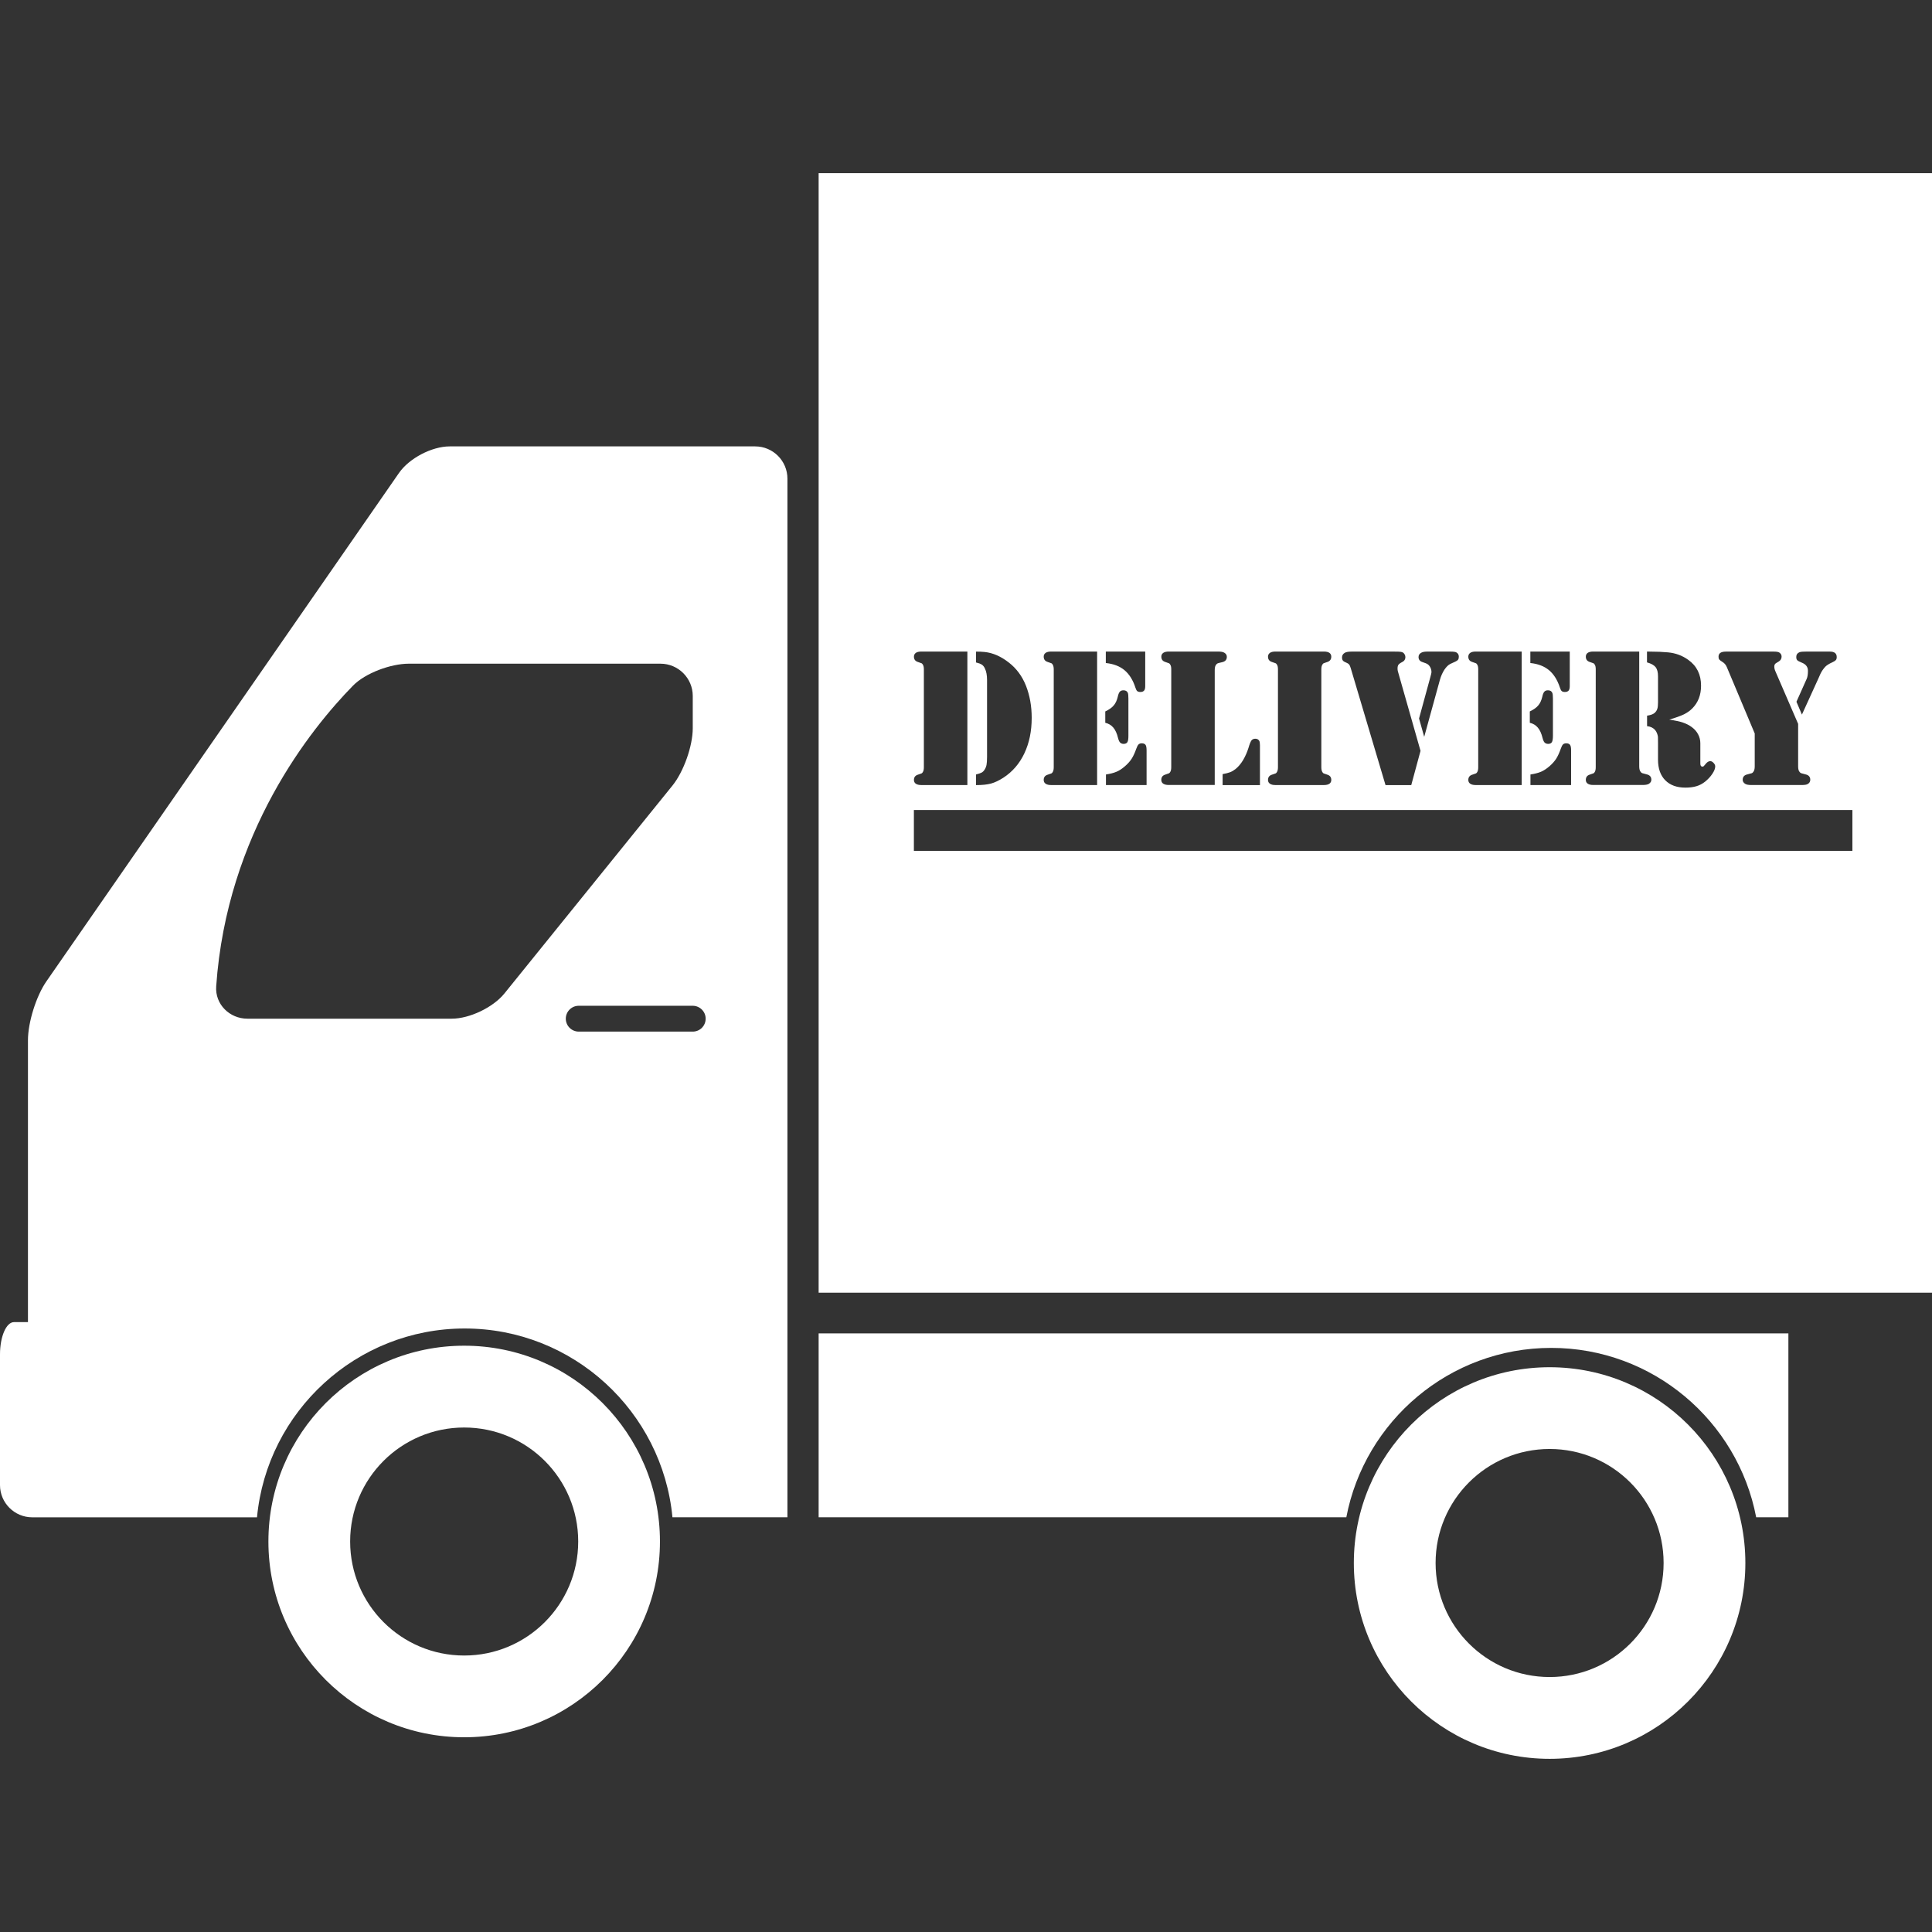 <?xml version="1.0" encoding="iso-8859-1"?>
<!-- Generator: Adobe Illustrator 16.0.0, SVG Export Plug-In . SVG Version: 6.00 Build 0)  -->
<!DOCTYPE svg PUBLIC "-//W3C//DTD SVG 1.1//EN" "http://www.w3.org/Graphics/SVG/1.1/DTD/svg11.dtd">
<svg xmlns="http://www.w3.org/2000/svg" xmlns:xlink="http://www.w3.org/1999/xlink" version="1.1" id="Capa_1" x="0px" y="0px" width="512px" height="512px" viewBox="0 0 284.628 284.628" style="enable-background:new 0 0 284.628 284.628;" xml:space="preserve">
<rect x="0" y="0" width="284.628" height="284.628" fill="#333333" stroke="none"/>
<g>
	<g>
		<path d="M228.297,201.424c-15.937,0-28.846,12.92-28.846,28.841c0,15.931,12.909,28.851,28.846,28.851    c15.926,0,28.835-12.92,28.835-28.851C257.132,214.344,244.223,201.424,228.297,201.424z M228.297,247.065    c-9.286,0-16.801-7.525-16.801-16.801c0-9.276,7.52-16.796,16.801-16.796c9.271,0,16.791,7.524,16.791,16.796    C245.088,239.551,237.568,247.065,228.297,247.065z" fill="#FFFFFF"/>
		<path d="M68.386,255.94c15.928,0,28.84-12.914,28.84-28.846c0-15.926-12.912-28.841-28.84-28.841    c-15.931,0-28.843,12.915-28.843,28.841C39.542,243.026,52.455,255.94,68.386,255.94z M68.386,210.305    c9.276,0,16.798,7.52,16.798,16.79c0,9.281-7.522,16.802-16.798,16.802c-9.279,0-16.801-7.521-16.801-16.802    C51.584,217.818,59.107,210.305,68.386,210.305z" fill="#FFFFFF"/>
		<path d="M263.471,223.53v-27.095H120.604v27.095h77.741c2.711-14.196,15.209-24.954,30.186-24.954    c14.971,0,27.475,10.758,30.195,24.954H263.471z" fill="#FFFFFF"/>
		<path d="M120.604,190.444h164.025V25.513H120.604V190.444z M264.89,96.211c0.11-0.087,0.242-0.14,0.39-0.174    c0.143-0.026,0.386-0.042,0.749-0.042h3.56c0.67,0,1.002,0.269,1.002,0.804c0,0.195-0.042,0.346-0.132,0.448    c-0.1,0.108-0.269,0.216-0.532,0.335c-0.464,0.211-0.802,0.422-1.008,0.63c-0.29,0.309-0.532,0.659-0.722,1.05L267.87,100    l-2.405,5.276l-0.807-1.891l1.514-3.385c0.127-0.29,0.18-0.686,0.18-1.182c0-0.562-0.307-0.962-0.918-1.199    c-0.332-0.135-0.554-0.253-0.654-0.351c-0.1-0.097-0.147-0.258-0.147-0.469C264.631,96.54,264.716,96.345,264.89,96.211z     M254.275,95.995h7.056c0.374,0,0.633,0.042,0.785,0.129c0.237,0.15,0.354,0.355,0.354,0.604c0,0.309-0.132,0.546-0.411,0.72    l-0.422,0.259c-0.158,0.103-0.242,0.264-0.242,0.475c0,0.242,0.053,0.479,0.158,0.706l3.354,7.758v6.278    c0,0.375,0.074,0.643,0.216,0.804c0.079,0.098,0.148,0.158,0.217,0.179c0.073,0.026,0.284,0.087,0.659,0.179    c0.464,0.101,0.696,0.372,0.696,0.794c0,0.279-0.132,0.49-0.386,0.63c-0.158,0.098-0.453,0.143-0.896,0.143h-0.495h-6.423h-0.475    c-0.433,0-0.738-0.061-0.907-0.169c-0.253-0.155-0.375-0.355-0.375-0.604c0-0.422,0.228-0.693,0.691-0.794    c0.369-0.098,0.591-0.153,0.659-0.179c0.068-0.021,0.132-0.087,0.205-0.179c0.138-0.161,0.217-0.43,0.217-0.804v-4.865    l-4.087-9.725c-0.147-0.369-0.364-0.633-0.639-0.796c-0.269-0.161-0.427-0.29-0.501-0.382c-0.073-0.098-0.105-0.232-0.105-0.404    C253.177,96.242,253.537,95.995,254.275,95.995z M242.63,95.995h0.375c1.06,0,1.967,0.042,2.727,0.113    c1.112,0.103,2.109,0.469,2.979,1.097c1.26,0.891,1.893,2.159,1.893,3.812c0,1.36-0.422,2.465-1.271,3.33    c-0.354,0.361-0.775,0.659-1.25,0.892c-0.475,0.231-1.197,0.49-2.162,0.777c0.875,0.129,1.561,0.279,2.035,0.443    c0.48,0.161,0.907,0.382,1.287,0.664c0.411,0.301,0.717,0.654,0.928,1.062c0.222,0.417,0.327,0.85,0.327,1.313v2.979    c0,0.313,0.105,0.467,0.306,0.467c0.079,0,0.138-0.024,0.19-0.066c0.053-0.05,0.126-0.129,0.222-0.253    c0.242-0.324,0.484-0.493,0.738-0.493c0.168,0,0.332,0.087,0.495,0.261c0.158,0.171,0.243,0.34,0.243,0.517    c0,0.303-0.138,0.664-0.422,1.091c-0.285,0.427-0.639,0.804-1.055,1.144c-0.401,0.319-0.823,0.546-1.287,0.681    c-0.464,0.14-1.007,0.211-1.624,0.211c-1.271,0-2.257-0.361-2.975-1.086c-0.712-0.728-1.065-1.732-1.065-3.035V109.5    c0-0.541,0-0.849-0.01-0.941c-0.053-0.382-0.19-0.717-0.401-0.991c-0.284-0.335-0.686-0.535-1.202-0.591v-1.542    c0.517-0.077,0.886-0.211,1.107-0.401c0.189-0.171,0.327-0.366,0.396-0.588c0.079-0.222,0.11-0.546,0.11-0.983v-3.818    c0-0.604-0.115-1.052-0.348-1.355c-0.237-0.295-0.659-0.536-1.276-0.707v-1.587H242.63z M234.921,97.88    c-0.063-0.087-0.116-0.143-0.164-0.164c-0.053-0.026-0.237-0.092-0.554-0.195c-0.385-0.124-0.574-0.383-0.574-0.783    c0-0.237,0.089-0.419,0.279-0.557c0.189-0.129,0.453-0.192,0.802-0.192h0.379h6.407v16.928c0,0.372,0.079,0.644,0.217,0.804    c0.084,0.098,0.147,0.158,0.216,0.179c0.068,0.026,0.29,0.087,0.665,0.18c0.458,0.1,0.69,0.372,0.69,0.793    c0,0.248-0.127,0.448-0.369,0.604c-0.189,0.113-0.485,0.168-0.907,0.168h-0.495h-6.424h-0.379c-0.349,0-0.612-0.066-0.802-0.195    c-0.19-0.124-0.279-0.314-0.279-0.557c0-0.39,0.189-0.654,0.574-0.772c0.316-0.103,0.501-0.174,0.554-0.195    c0.059-0.026,0.111-0.079,0.164-0.161c0.115-0.158,0.168-0.401,0.168-0.741V98.613C235.089,98.278,235.037,98.03,234.921,97.88z     M231.461,110.573v5.083h-5.99v-1.556c0.622-0.097,1.145-0.227,1.55-0.4c0.401-0.171,0.812-0.438,1.234-0.799    c0.411-0.351,0.738-0.723,0.991-1.097c0.243-0.377,0.475-0.884,0.696-1.506c0.105-0.309,0.216-0.52,0.327-0.628    c0.121-0.113,0.274-0.16,0.475-0.16c0.274,0,0.464,0.081,0.564,0.237C231.419,109.903,231.461,110.18,231.461,110.573z     M225.46,95.995h5.801v5.097c0,0.303-0.063,0.52-0.169,0.649c-0.116,0.134-0.306,0.205-0.548,0.205    c-0.211,0-0.364-0.05-0.465-0.132c-0.1-0.089-0.189-0.264-0.273-0.532c-0.369-1.118-0.902-1.967-1.608-2.555    c-0.707-0.583-1.619-0.934-2.742-1.047v-1.685H225.46z M225.386,104.807c0.554-0.269,0.971-0.557,1.234-0.881    c0.274-0.319,0.464-0.738,0.591-1.263c0.073-0.361,0.179-0.614,0.301-0.757c0.121-0.14,0.3-0.208,0.532-0.208    c0.316,0,0.527,0.116,0.633,0.356c0.074,0.124,0.105,0.409,0.105,0.852v5.487c0,0.453-0.053,0.767-0.147,0.938    c-0.105,0.174-0.285,0.261-0.56,0.261c-0.221,0-0.39-0.071-0.521-0.2c-0.121-0.134-0.222-0.355-0.301-0.675    c-0.163-0.665-0.396-1.179-0.701-1.529c-0.301-0.361-0.691-0.588-1.176-0.707v-1.674H225.386z M217.608,97.88    c-0.058-0.087-0.11-0.143-0.163-0.164c-0.058-0.026-0.242-0.092-0.554-0.195c-0.385-0.124-0.575-0.383-0.575-0.783    c0-0.237,0.096-0.419,0.285-0.557c0.18-0.129,0.453-0.192,0.802-0.192h0.374h6.402v19.667h-6.402h-0.374    c-0.349,0-0.612-0.065-0.802-0.195c-0.189-0.124-0.285-0.314-0.285-0.556c0-0.388,0.19-0.654,0.575-0.772    c0.316-0.103,0.501-0.174,0.554-0.195c0.053-0.026,0.11-0.079,0.163-0.161c0.111-0.155,0.169-0.4,0.169-0.741V98.613    C217.777,98.278,217.719,98.03,217.608,97.88z M209.308,96.206c0.211-0.142,0.512-0.211,0.881-0.211h3.522    c0.442,0,0.732,0.042,0.864,0.129c0.232,0.14,0.343,0.351,0.343,0.614c0,0.185-0.031,0.324-0.1,0.433    c-0.074,0.107-0.211,0.205-0.396,0.292l-0.744,0.341c-0.306,0.145-0.596,0.432-0.886,0.856c-0.274,0.427-0.495,0.92-0.653,1.466    l-2.32,8.427l-0.76-2.706l1.656-6.064c0.105-0.382,0.163-0.619,0.168-0.706c0.021-0.211-0.026-0.448-0.137-0.707    c-0.153-0.335-0.4-0.562-0.717-0.664l-0.485-0.174c-0.369-0.119-0.56-0.367-0.56-0.733    C208.986,96.54,209.097,96.34,209.308,96.206z M198.102,96.182c0.2-0.124,0.538-0.187,0.991-0.187h6.418    c0.4,0,0.68,0.01,0.828,0.032c0.147,0.016,0.269,0.061,0.369,0.118c0.095,0.066,0.168,0.158,0.242,0.288    c0.068,0.129,0.095,0.248,0.095,0.361c0,0.351-0.169,0.604-0.506,0.762c-0.253,0.124-0.417,0.253-0.517,0.377    c-0.09,0.129-0.132,0.319-0.132,0.557c0,0.15,0.016,0.287,0.047,0.397l3.338,11.731l-1.365,5.044h-3.792l-5.12-17.215    c-0.085-0.266-0.147-0.438-0.222-0.53c-0.068-0.093-0.169-0.169-0.316-0.237c-0.316-0.124-0.517-0.243-0.606-0.346    c-0.095-0.108-0.143-0.267-0.143-0.478C197.711,96.566,197.838,96.345,198.102,96.182z M188.098,97.88    c-0.058-0.087-0.11-0.143-0.163-0.164c-0.053-0.026-0.237-0.092-0.56-0.195c-0.38-0.124-0.569-0.383-0.569-0.783    c0-0.237,0.095-0.419,0.285-0.557c0.185-0.129,0.453-0.192,0.796-0.192h0.364h6.428h0.375c0.348,0,0.611,0.063,0.801,0.192    c0.18,0.132,0.274,0.319,0.274,0.557c0,0.396-0.189,0.654-0.569,0.783c-0.316,0.103-0.506,0.168-0.559,0.195    c-0.053,0.021-0.111,0.082-0.164,0.164c-0.11,0.15-0.174,0.398-0.174,0.733v14.423c0,0.335,0.063,0.578,0.174,0.741    c0.059,0.087,0.111,0.135,0.164,0.161c0.053,0.021,0.242,0.092,0.559,0.195c0.38,0.118,0.569,0.382,0.569,0.772    c0,0.242-0.095,0.427-0.274,0.556c-0.189,0.129-0.453,0.195-0.801,0.195h-0.375h-6.428h-0.364c-0.354,0-0.611-0.065-0.796-0.195    c-0.19-0.124-0.285-0.314-0.285-0.556c0-0.391,0.189-0.654,0.569-0.772c0.322-0.103,0.507-0.174,0.56-0.195    c0.053-0.026,0.115-0.079,0.163-0.161c0.11-0.155,0.174-0.4,0.174-0.741V98.613C188.272,98.278,188.219,98.03,188.098,97.88z     M182.023,113.297c0.396-0.319,0.775-0.757,1.107-1.308c0.332-0.557,0.606-1.185,0.817-1.864c0.153-0.527,0.296-0.873,0.422-1.042    c0.132-0.166,0.327-0.253,0.569-0.253c0.27,0,0.47,0.113,0.591,0.335c0.053,0.103,0.09,0.319,0.09,0.638v5.859h-5.5v-1.616    c0.464-0.087,0.838-0.177,1.118-0.285C181.511,113.652,181.765,113.494,182.023,113.297z M172.383,97.88    c-0.058-0.087-0.11-0.143-0.163-0.164c-0.059-0.026-0.243-0.092-0.554-0.195c-0.386-0.124-0.575-0.383-0.575-0.783    c0-0.237,0.095-0.419,0.285-0.557c0.189-0.129,0.453-0.192,0.801-0.192h0.375h6.418h0.495c0.422,0,0.728,0.058,0.907,0.171    c0.253,0.153,0.369,0.351,0.369,0.606c0,0.419-0.227,0.686-0.69,0.789c-0.375,0.087-0.597,0.14-0.659,0.171    c-0.069,0.026-0.138,0.087-0.217,0.174c-0.143,0.167-0.216,0.438-0.216,0.799v16.946h-6.413h-0.374    c-0.354,0-0.606-0.066-0.807-0.195c-0.18-0.124-0.279-0.314-0.279-0.557c0-0.39,0.189-0.654,0.574-0.772    c0.316-0.103,0.501-0.174,0.549-0.195c0.063-0.026,0.116-0.079,0.169-0.161c0.115-0.158,0.174-0.401,0.174-0.741V98.613    C172.557,98.278,172.494,98.03,172.383,97.88z M168.918,110.573v5.083h-5.985v-1.556c0.622-0.097,1.14-0.227,1.545-0.4    c0.412-0.171,0.823-0.438,1.234-0.799c0.411-0.351,0.749-0.723,0.991-1.097c0.248-0.377,0.48-0.884,0.701-1.506    c0.111-0.309,0.217-0.52,0.333-0.628c0.115-0.113,0.273-0.16,0.475-0.16c0.273,0,0.453,0.081,0.563,0.237    C168.876,109.903,168.918,110.18,168.918,110.573z M162.917,95.995h5.801v5.097c0,0.303-0.053,0.52-0.169,0.649    c-0.116,0.134-0.295,0.205-0.548,0.205c-0.211,0-0.364-0.05-0.465-0.132c-0.095-0.089-0.189-0.264-0.273-0.532    c-0.359-1.118-0.902-1.967-1.604-2.555c-0.707-0.583-1.624-0.934-2.747-1.047v-1.685H162.917z M162.843,104.807    c0.56-0.269,0.971-0.557,1.234-0.881c0.274-0.319,0.47-0.738,0.591-1.263c0.079-0.361,0.179-0.614,0.306-0.757    c0.116-0.14,0.306-0.208,0.538-0.208c0.306,0,0.517,0.116,0.633,0.356c0.063,0.124,0.095,0.409,0.095,0.852v5.487    c0,0.453-0.042,0.767-0.147,0.938c-0.105,0.174-0.285,0.261-0.56,0.261c-0.221,0-0.385-0.071-0.517-0.2    c-0.126-0.134-0.222-0.355-0.306-0.675c-0.158-0.665-0.396-1.179-0.696-1.529c-0.306-0.361-0.696-0.588-1.181-0.707v-1.674    H162.843z M155.065,97.88c-0.058-0.087-0.11-0.143-0.163-0.164c-0.053-0.026-0.232-0.092-0.559-0.195    c-0.386-0.124-0.58-0.383-0.58-0.783c0-0.237,0.095-0.419,0.284-0.557c0.19-0.129,0.454-0.192,0.797-0.192h0.374h6.412v19.667    h-6.412h-0.374c-0.343,0-0.606-0.065-0.797-0.195c-0.189-0.124-0.284-0.314-0.284-0.556c0-0.388,0.189-0.654,0.58-0.772    c0.326-0.103,0.506-0.174,0.559-0.195c0.053-0.026,0.105-0.079,0.163-0.161c0.111-0.155,0.175-0.4,0.175-0.741V98.613    C155.24,98.278,155.176,98.03,155.065,97.88z M143.786,114.101c0.397-0.103,0.686-0.2,0.841-0.287    c0.158-0.092,0.298-0.222,0.411-0.403c0.14-0.211,0.243-0.448,0.298-0.715c0.048-0.264,0.079-0.651,0.079-1.16v-11.361    c0-0.707-0.107-1.258-0.306-1.669c-0.118-0.269-0.276-0.47-0.461-0.588c-0.183-0.124-0.47-0.232-0.862-0.324v-1.598    c0.506,0,0.943,0.021,1.294,0.058c1.222,0.134,2.397,0.654,3.547,1.556c1.129,0.875,1.967,2.015,2.521,3.414    c0.56,1.424,0.844,3.001,0.844,4.73c0,1.954-0.354,3.691-1.075,5.221c-0.718,1.524-1.751,2.721-3.096,3.597    c-0.654,0.422-1.261,0.707-1.83,0.865c-0.559,0.15-1.292,0.227-2.204,0.227V114.101z M135.933,97.88    c-0.061-0.087-0.113-0.143-0.161-0.164c-0.061-0.026-0.24-0.092-0.556-0.195c-0.38-0.124-0.572-0.383-0.572-0.783    c0-0.237,0.095-0.419,0.279-0.557c0.19-0.129,0.454-0.192,0.804-0.192h0.375h6.415v19.667h-6.415h-0.375    c-0.351,0-0.609-0.065-0.804-0.195c-0.185-0.124-0.279-0.314-0.279-0.556c0-0.388,0.192-0.654,0.572-0.772    c0.324-0.103,0.501-0.174,0.556-0.195c0.053-0.026,0.108-0.079,0.161-0.161c0.113-0.155,0.174-0.4,0.174-0.741V98.613    C136.107,98.278,136.046,98.03,135.933,97.88z M134.636,119.332H272.9v6.022H134.636V119.332z" fill="#FFFFFF"/>
		<path d="M37.863,223.53c1.479-15.578,14.639-27.812,30.602-27.812c15.963,0,29.123,12.239,30.602,27.812h16.94V70.521    c0-2.624-2.127-4.757-4.751-4.757H66.248c-2.626,0-5.967,1.751-7.465,3.91L6.829,144.587c-1.495,2.156-2.71,6.032-2.71,8.664    v41.528H2.062c-1.139,0-2.062,2.125-2.062,4.757v19.248c0,2.626,2.133,4.751,4.751,4.751h33.112V223.53z M103.96,150.076    c0,1.05-0.849,1.904-1.901,1.904H85.261c-1.049,0-1.906-0.854-1.906-1.904c0-1.049,0.852-1.903,1.906-1.903h16.798    C103.111,148.184,103.96,149.027,103.96,150.076z M51.996,101.022c1.835-1.88,5.6-3.245,8.224-3.245h37.083    c2.624,0,4.756,2.133,4.756,4.756v4.751c0,2.623-1.339,6.404-2.992,8.45l-24.77,30.645c-1.653,2.035-5.112,3.696-7.744,3.696    H36.445c-2.626,0-4.775-2.125-4.596-4.751C33.42,122.67,45.818,107.335,51.996,101.022z" fill="#FFFFFF"/>
	</g>
</g>
<g>
</g>
<g>
</g>
<g>
</g>
<g>
</g>
<g>
</g>
<g>
</g>
<g>
</g>
<g>
</g>
<g>
</g>
<g>
</g>
<g>
</g>
<g>
</g>
<g>
</g>
<g>
</g>
<g>
</g>
</svg>
